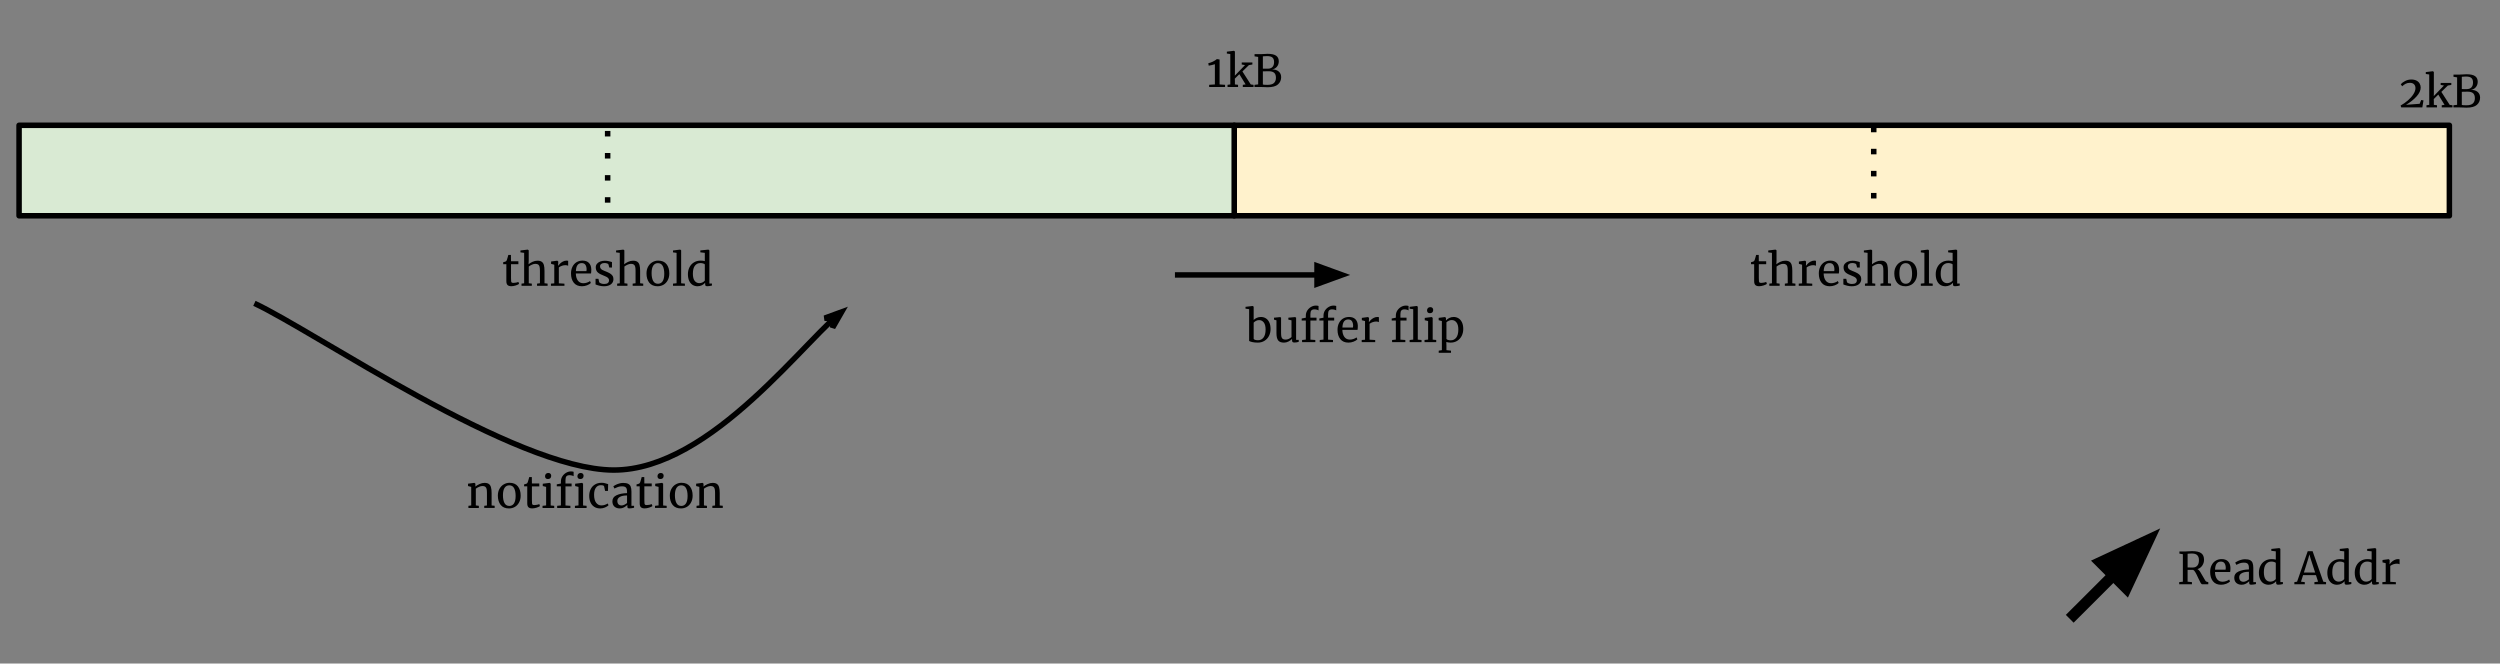 <svg viewBox="0.0 0.0 906.013 240.472" fill="none" stroke="none" xmlns:xlink="http://www.w3.org/1999/xlink" xmlns="http://www.w3.org/2000/svg"><rect x="0.0" y="0.0" width="906.013" height="240.472" fill="#808080" stroke="none"/><clipPath id="p.0"><path d="m0 0l906.013 0l0 240.472l-906.013 0l0 -240.472z" clip-rule="nonzero"/></clipPath><g clip-path="url(#p.0)"><path fill="#000000" fill-opacity="0.0" d="m0 0l906.013 0l0 240.472l-906.013 0z" fill-rule="evenodd"/><path fill="#fff2cc" d="m447.289 45.409l440.378 0l0 32.787l-440.378 0z" fill-rule="evenodd"/><path stroke="#000000" stroke-width="2.0" stroke-linejoin="round" stroke-linecap="butt" d="m447.289 45.409l440.378 0l0 32.787l-440.378 0z" fill-rule="evenodd"/><path fill="#d9ead3" d="m6.911 45.409l440.378 0l0 32.787l-440.378 0z" fill-rule="evenodd"/><path stroke="#000000" stroke-width="2.0" stroke-linejoin="round" stroke-linecap="butt" d="m6.911 45.409l440.378 0l0 32.787l-440.378 0z" fill-rule="evenodd"/><path fill="#000000" fill-opacity="0.0" d="m849.814 14.562l68.976 0l0 38.772l-68.976 0z" fill-rule="evenodd"/><path fill="#000000" d="m869.988 38.25q1.469 -0.828 2.703 -1.906q1.234 -1.078 1.953 -2.234q0.734 -1.156 0.734 -2.172q0 -0.891 -0.531 -1.406q-0.516 -0.516 -1.5 -0.516q-0.906 0 -1.562 0.359q-0.656 0.359 -1.219 0.891l-0.516 -0.734q0.562 -0.656 1.594 -1.188q1.047 -0.531 2.234 -0.531q1.125 0 1.891 0.406q0.766 0.406 1.125 1.062q0.375 0.656 0.375 1.438q0 1.594 -1.531 3.266q-1.516 1.672 -3.797 3.0l4.953 -0.375l0.562 -1.375l0.828 0.156l-0.422 2.531l-7.641 0l-0.234 -0.672zm10.381 -11.266l-1.25 -0.172l0 -0.688l2.547 -0.312l0.016 0l0.359 0.25l0 7.812l-0.031 0.953l3.688 -3.828l-1.188 -0.219l0 -0.734l3.859 0l0 0.734l-1.266 0.219l-2.344 2.297l3.031 4.719l1.0 0.125l0 0.781l-3.891 0l0 -0.781l1.016 -0.141l-2.266 -3.719l-1.641 1.625l0.031 0.828l0 1.266l1.141 0.141l0 0.781l-3.812 0l0 -0.781l1.0 -0.141l0 -11.016zm10.1 1.047l-1.312 -0.203l0 -0.797l2.156 0q0.547 0 1.375 -0.062q0.781 -0.062 1.141 -0.062q2.203 0 3.156 0.688q0.953 0.688 0.953 2.016q0 1.141 -0.656 1.953q-0.656 0.812 -1.781 1.016q1.531 -0.031 2.406 0.734q0.891 0.75 0.891 2.047q0 1.609 -1.156 2.641q-1.141 1.016 -3.781 1.016q-0.578 0 -1.094 -0.047q-1.25 -0.047 -1.5 -0.047l-2.125 0l0 -0.781l1.328 -0.156l0 -9.953zm1.703 4.25q0.219 0.016 0.906 0.016l0.875 0q1.125 0 1.703 -0.625q0.578 -0.625 0.578 -1.781q0 -1.109 -0.578 -1.625q-0.578 -0.531 -1.969 -0.531q-0.578 0 -1.188 0.062l-0.328 0.031l0 4.453zm0 5.75q0.359 0.125 1.656 0.125q1.625 0 2.344 -0.656q0.734 -0.672 0.734 -1.922q0 -1.234 -0.641 -1.797q-0.625 -0.562 -2.031 -0.562q-1.641 0 -2.062 0.047l0 4.766z" fill-rule="nonzero"/><path fill="#000000" fill-opacity="0.0" d="m220.215 47.459l0 31.748" fill-rule="evenodd"/><path stroke="#000000" stroke-width="2.0" stroke-linejoin="round" stroke-linecap="butt" stroke-dasharray="2.0,6.0" d="m220.215 47.459l0 31.748" fill-rule="evenodd"/><path fill="#000000" fill-opacity="0.0" d="m679.05 45.929l0 31.748" fill-rule="evenodd"/><path stroke="#000000" stroke-width="2.0" stroke-linejoin="round" stroke-linecap="butt" stroke-dasharray="2.0,6.0" d="m679.05 45.929l0 31.748" fill-rule="evenodd"/><path fill="#000000" fill-opacity="0.0" d="m154.829 79.207l130.772 0l0 38.772l-130.772 0z" fill-rule="evenodd"/><path fill="#000000" d="m185.316 103.724q-0.906 0 -1.359 -0.406q-0.453 -0.422 -0.453 -1.438l0 -6.141l-1.141 0l0 -0.719q0.078 -0.016 0.438 -0.109q0.375 -0.094 0.5 -0.172q0.266 -0.141 0.406 -0.578q0.125 -0.312 0.297 -0.984q0.172 -0.672 0.219 -0.797l0.938 0l0.031 2.312l2.672 0l0 1.047l-2.672 0l0 4.922q0 0.906 0.047 1.281q0.062 0.359 0.25 0.469q0.188 0.109 0.625 0.109q0.438 0 0.953 -0.109q0.531 -0.109 0.812 -0.234l0.234 0.719q-0.375 0.281 -1.234 0.562q-0.859 0.266 -1.562 0.266zm4.637 -12.094l-1.344 -0.172l0 -0.688l2.609 -0.312l0.031 0l0.359 0.25l0 3.703l-0.062 1.359q0.516 -0.453 1.406 -0.875q0.891 -0.422 1.812 -0.422q1.0 0 1.562 0.391q0.562 0.391 0.781 1.188q0.219 0.781 0.219 2.125l0 4.469l1.125 0.141l0 0.781l-3.828 0l0 -0.781l1.047 -0.141l0 -4.484q0 -0.953 -0.125 -1.484q-0.125 -0.531 -0.484 -0.797q-0.344 -0.266 -1.062 -0.266q-0.562 0 -1.219 0.297q-0.656 0.281 -1.156 0.672l0 6.062l1.109 0.141l0 0.781l-3.734 0l0 -0.781l0.953 -0.125l0 -11.031zm9.716 11.156l1.203 -0.094l0 -6.766l-1.156 -0.297l0 -0.859l2.219 -0.297l0.031 0l0.344 0.297l0 0.281l-0.047 1.25l0.047 0q0.156 -0.266 0.578 -0.703q0.422 -0.438 1.078 -0.797q0.656 -0.359 1.422 -0.359q0.312 0 0.516 0.078l0 1.797q-0.109 -0.078 -0.359 -0.141q-0.234 -0.078 -0.547 -0.078q-1.328 0 -2.469 0.812l0 5.766l2.031 0.125l0 0.766l-4.891 0l0 -0.781zm11.234 0.953q-1.938 0 -2.953 -1.266q-1.016 -1.266 -1.016 -3.375q0 -1.391 0.531 -2.438q0.531 -1.062 1.469 -1.641q0.953 -0.578 2.172 -0.578q1.5 0 2.312 0.828q0.828 0.828 0.875 2.359q0 0.984 -0.109 1.484l-5.5 0q0.031 1.594 0.734 2.562q0.703 0.969 2.0 0.969q0.641 0 1.328 -0.234q0.703 -0.234 1.078 -0.562l0.312 0.703q-0.469 0.484 -1.391 0.844q-0.906 0.344 -1.844 0.344zm1.625 -5.469q0.062 -0.328 0.062 -0.688q-0.031 -1.047 -0.453 -1.641q-0.422 -0.594 -1.328 -0.594q-0.938 0 -1.484 0.672q-0.547 0.672 -0.625 2.25l3.828 0zm4.626 4.016q0.172 0.234 0.688 0.438q0.516 0.188 1.094 0.188q0.906 0 1.344 -0.344q0.438 -0.359 0.438 -0.984q0 -0.438 -0.281 -0.75q-0.266 -0.328 -0.766 -0.562q-0.484 -0.25 -1.391 -0.609q-1.234 -0.469 -1.812 -1.109q-0.562 -0.641 -0.562 -1.703q0 -0.703 0.422 -1.234q0.438 -0.531 1.172 -0.828q0.75 -0.297 1.656 -0.297q0.734 0 1.281 0.125q0.562 0.109 0.891 0.219q0.344 0.109 0.453 0.141l0 1.984l-0.969 0l-0.328 -1.188q-0.094 -0.188 -0.516 -0.312q-0.406 -0.141 -0.922 -0.141q-0.719 0 -1.156 0.328q-0.438 0.312 -0.438 0.844q0 0.484 0.219 0.797q0.234 0.312 0.578 0.516q0.359 0.188 0.969 0.438l0.328 0.125q0.891 0.359 1.453 0.688q0.562 0.312 0.938 0.828q0.375 0.516 0.375 1.266q0 1.188 -0.922 1.891q-0.922 0.703 -2.516 0.703q-0.781 0 -1.641 -0.203q-0.859 -0.219 -1.406 -0.453l0 -2.047l1.047 0l0.281 1.25zm7.455 -10.656l-1.344 -0.172l0 -0.688l2.609 -0.312l0.031 0l0.359 0.25l0 3.703l-0.062 1.359q0.516 -0.453 1.406 -0.875q0.891 -0.422 1.812 -0.422q1.0 0 1.562 0.391q0.562 0.391 0.781 1.188q0.219 0.781 0.219 2.125l0 4.469l1.125 0.141l0 0.781l-3.828 0l0 -0.781l1.047 -0.141l0 -4.484q0 -0.953 -0.125 -1.484q-0.125 -0.531 -0.484 -0.797q-0.344 -0.266 -1.062 -0.266q-0.562 0 -1.219 0.297q-0.656 0.281 -1.156 0.672l0 6.062l1.109 0.141l0 0.781l-3.734 0l0 -0.781l0.953 -0.125l0 -11.031zm9.685 7.469q0 -1.438 0.594 -2.484q0.594 -1.062 1.562 -1.609q0.969 -0.562 2.062 -0.562q2.016 0 3.031 1.281q1.016 1.281 1.016 3.359q0 1.453 -0.594 2.516q-0.578 1.062 -1.547 1.609q-0.969 0.531 -2.078 0.531q-2.016 0 -3.031 -1.281q-1.016 -1.281 -1.016 -3.359zm4.141 3.734q1.109 0 1.703 -0.906q0.594 -0.922 0.594 -2.719q0 -1.766 -0.547 -2.797q-0.547 -1.047 -1.75 -1.047q-1.094 0 -1.703 0.906q-0.594 0.906 -0.594 2.703q0 1.781 0.562 2.828q0.562 1.031 1.734 1.031zm6.759 -11.203l-1.297 -0.172l0 -0.688l2.578 -0.312l0.031 0l0.344 0.25l0 11.953l1.359 0.125l0 0.781l-4.312 0l0 -0.781l1.297 -0.141l0 -11.016zm7.609 12.109q-0.953 0 -1.766 -0.469q-0.797 -0.484 -1.266 -1.469q-0.469 -1.0 -0.469 -2.453q0 -1.359 0.562 -2.484q0.562 -1.125 1.609 -1.766q1.047 -0.656 2.469 -0.656q0.812 0 1.484 0.188l0 -3.0l-1.625 -0.188l0 -0.688l2.875 -0.297l0.047 0l0.359 0.266l0 12.031l0.922 0l0 0.734q-0.516 0.109 -0.891 0.172q-0.375 0.062 -0.781 0.062q-0.422 0 -0.609 -0.141q-0.172 -0.141 -0.172 -0.609l0 -0.516q-0.438 0.547 -1.172 0.922q-0.719 0.359 -1.578 0.359zm0.641 -1.125q0.625 0 1.172 -0.281q0.547 -0.281 0.812 -0.656l0 -5.859q-0.125 -0.188 -0.594 -0.328q-0.469 -0.156 -1.0 -0.156q-1.25 0 -2.0 0.953q-0.734 0.938 -0.734 2.922q0 1.734 0.656 2.578q0.656 0.828 1.688 0.828z" fill-rule="nonzero"/><path fill="#000000" fill-opacity="0.0" d="m607.042 79.207l130.772 0l0 38.772l-130.772 0z" fill-rule="evenodd"/><path fill="#000000" d="m637.529 103.724q-0.906 0 -1.359 -0.406q-0.453 -0.422 -0.453 -1.438l0 -6.141l-1.141 0l0 -0.719q0.078 -0.016 0.438 -0.109q0.375 -0.094 0.5 -0.172q0.266 -0.141 0.406 -0.578q0.125 -0.312 0.297 -0.984q0.172 -0.672 0.219 -0.797l0.938 0l0.031 2.312l2.672 0l0 1.047l-2.672 0l0 4.922q0 0.906 0.047 1.281q0.062 0.359 0.25 0.469q0.188 0.109 0.625 0.109q0.438 0 0.953 -0.109q0.531 -0.109 0.812 -0.234l0.234 0.719q-0.375 0.281 -1.234 0.562q-0.859 0.266 -1.562 0.266zm4.637 -12.094l-1.344 -0.172l0 -0.688l2.609 -0.312l0.031 0l0.359 0.25l0 3.703l-0.062 1.359q0.516 -0.453 1.406 -0.875q0.891 -0.422 1.812 -0.422q1.0 0 1.562 0.391q0.562 0.391 0.781 1.188q0.219 0.781 0.219 2.125l0 4.469l1.125 0.141l0 0.781l-3.828 0l0 -0.781l1.047 -0.141l0 -4.484q0 -0.953 -0.125 -1.484q-0.125 -0.531 -0.484 -0.797q-0.344 -0.266 -1.062 -0.266q-0.562 0 -1.219 0.297q-0.656 0.281 -1.156 0.672l0 6.062l1.109 0.141l0 0.781l-3.734 0l0 -0.781l0.953 -0.125l0 -11.031zm9.716 11.156l1.203 -0.094l0 -6.766l-1.156 -0.297l0 -0.859l2.219 -0.297l0.031 0l0.344 0.297l0 0.281l-0.047 1.25l0.047 0q0.156 -0.266 0.578 -0.703q0.422 -0.438 1.078 -0.797q0.656 -0.359 1.422 -0.359q0.312 0 0.516 0.078l0 1.797q-0.109 -0.078 -0.359 -0.141q-0.234 -0.078 -0.547 -0.078q-1.328 0 -2.469 0.812l0 5.766l2.031 0.125l0 0.766l-4.891 0l0 -0.781zm11.234 0.953q-1.938 0 -2.953 -1.266q-1.016 -1.266 -1.016 -3.375q0 -1.391 0.531 -2.438q0.531 -1.062 1.469 -1.641q0.953 -0.578 2.172 -0.578q1.5 0 2.312 0.828q0.828 0.828 0.875 2.359q0 0.984 -0.109 1.484l-5.5 0q0.031 1.594 0.734 2.562q0.703 0.969 2.0 0.969q0.641 0 1.328 -0.234q0.703 -0.234 1.078 -0.562l0.312 0.703q-0.469 0.484 -1.391 0.844q-0.906 0.344 -1.844 0.344zm1.625 -5.469q0.062 -0.328 0.062 -0.688q-0.031 -1.047 -0.453 -1.641q-0.422 -0.594 -1.328 -0.594q-0.938 0 -1.484 0.672q-0.547 0.672 -0.625 2.25l3.828 0zm4.626 4.016q0.172 0.234 0.688 0.438q0.516 0.188 1.094 0.188q0.906 0 1.344 -0.344q0.438 -0.359 0.438 -0.984q0 -0.438 -0.281 -0.75q-0.266 -0.328 -0.766 -0.562q-0.484 -0.25 -1.391 -0.609q-1.234 -0.469 -1.812 -1.109q-0.562 -0.641 -0.562 -1.703q0 -0.703 0.422 -1.234q0.438 -0.531 1.172 -0.828q0.75 -0.297 1.656 -0.297q0.734 0 1.281 0.125q0.562 0.109 0.891 0.219q0.344 0.109 0.453 0.141l0 1.984l-0.969 0l-0.328 -1.188q-0.094 -0.188 -0.516 -0.312q-0.406 -0.141 -0.922 -0.141q-0.719 0 -1.156 0.328q-0.438 0.312 -0.438 0.844q0 0.484 0.219 0.797q0.234 0.312 0.578 0.516q0.359 0.188 0.969 0.438l0.328 0.125q0.891 0.359 1.453 0.688q0.562 0.312 0.938 0.828q0.375 0.516 0.375 1.266q0 1.188 -0.922 1.891q-0.922 0.703 -2.516 0.703q-0.781 0 -1.641 -0.203q-0.859 -0.219 -1.406 -0.453l0 -2.047l1.047 0l0.281 1.25zm7.455 -10.656l-1.344 -0.172l0 -0.688l2.609 -0.312l0.031 0l0.359 0.25l0 3.703l-0.062 1.359q0.516 -0.453 1.406 -0.875q0.891 -0.422 1.812 -0.422q1.0 0 1.562 0.391q0.562 0.391 0.781 1.188q0.219 0.781 0.219 2.125l0 4.469l1.125 0.141l0 0.781l-3.828 0l0 -0.781l1.047 -0.141l0 -4.484q0 -0.953 -0.125 -1.484q-0.125 -0.531 -0.484 -0.797q-0.344 -0.266 -1.062 -0.266q-0.562 0 -1.219 0.297q-0.656 0.281 -1.156 0.672l0 6.062l1.109 0.141l0 0.781l-3.734 0l0 -0.781l0.953 -0.125l0 -11.031zm9.685 7.469q0 -1.438 0.594 -2.484q0.594 -1.062 1.562 -1.609q0.969 -0.562 2.062 -0.562q2.016 0 3.031 1.281q1.016 1.281 1.016 3.359q0 1.453 -0.594 2.516q-0.578 1.062 -1.547 1.609q-0.969 0.531 -2.078 0.531q-2.016 0 -3.031 -1.281q-1.016 -1.281 -1.016 -3.359zm4.141 3.734q1.109 0 1.703 -0.906q0.594 -0.922 0.594 -2.719q0 -1.766 -0.547 -2.797q-0.547 -1.047 -1.75 -1.047q-1.094 0 -1.703 0.906q-0.594 0.906 -0.594 2.703q0 1.781 0.562 2.828q0.562 1.031 1.734 1.031zm6.759 -11.203l-1.297 -0.172l0 -0.688l2.578 -0.312l0.031 0l0.344 0.25l0 11.953l1.359 0.125l0 0.781l-4.312 0l0 -0.781l1.297 -0.141l0 -11.016zm7.609 12.109q-0.953 0 -1.766 -0.469q-0.797 -0.484 -1.266 -1.469q-0.469 -1.0 -0.469 -2.453q0 -1.359 0.562 -2.484q0.562 -1.125 1.609 -1.766q1.047 -0.656 2.469 -0.656q0.812 0 1.484 0.188l0 -3.0l-1.625 -0.188l0 -0.688l2.875 -0.297l0.047 0l0.359 0.266l0 12.031l0.922 0l0 0.734q-0.516 0.109 -0.891 0.172q-0.375 0.062 -0.781 0.062q-0.422 0 -0.609 -0.141q-0.172 -0.141 -0.172 -0.609l0 -0.516q-0.438 0.547 -1.172 0.922q-0.719 0.359 -1.578 0.359zm0.641 -1.125q0.625 0 1.172 -0.281q0.547 -0.281 0.812 -0.656l0 -5.859q-0.125 -0.188 -0.594 -0.328q-0.469 -0.156 -1.0 -0.156q-1.25 0 -2.0 0.953q-0.734 0.938 -0.734 2.922q0 1.734 0.656 2.578q0.656 0.828 1.688 0.828z" fill-rule="nonzero"/><path fill="#000000" fill-opacity="0.0" d="m416.577 7.157l68.976 0l0 38.772l-68.976 0z" fill-rule="evenodd"/><path fill="#000000" d="m440.281 23.267q-0.344 0.125 -1.062 0.297q-0.719 0.172 -1.172 0.234l-0.156 -0.891q0.812 -0.172 1.672 -0.578q0.859 -0.422 1.438 -0.922l0.016 0l0.969 0.156l0 9.031l1.984 0.141l0 0.781l-5.766 0l0 -0.781l2.078 -0.141l0 -7.328zm5.587 -3.688l-1.25 -0.172l0 -0.688l2.547 -0.312l0.016 0l0.359 0.25l0 7.812l-0.031 0.953l3.688 -3.828l-1.188 -0.219l0 -0.734l3.859 0l0 0.734l-1.266 0.219l-2.344 2.297l3.031 4.719l1.0 0.125l0 0.781l-3.891 0l0 -0.781l1.016 -0.141l-2.266 -3.719l-1.641 1.625l0.031 0.828l0 1.266l1.141 0.141l0 0.781l-3.812 0l0 -0.781l1.0 -0.141l0 -11.016zm10.1 1.047l-1.312 -0.203l0 -0.797l2.156 0q0.547 0 1.375 -0.062q0.781 -0.062 1.141 -0.062q2.203 0 3.156 0.688q0.953 0.688 0.953 2.016q0 1.141 -0.656 1.953q-0.656 0.812 -1.781 1.016q1.531 -0.031 2.406 0.734q0.891 0.75 0.891 2.047q0 1.609 -1.156 2.641q-1.141 1.016 -3.781 1.016q-0.578 0 -1.094 -0.047q-1.25 -0.047 -1.5 -0.047l-2.125 0l0 -0.781l1.328 -0.156l0 -9.953zm1.703 4.25q0.219 0.016 0.906 0.016l0.875 0q1.125 0 1.703 -0.625q0.578 -0.625 0.578 -1.781q0 -1.109 -0.578 -1.625q-0.578 -0.531 -1.969 -0.531q-0.578 0 -1.188 0.062l-0.328 0.031l0 4.453zm0 5.75q0.359 0.125 1.656 0.125q1.625 0 2.344 -0.656q0.734 -0.672 0.734 -1.922q0 -1.234 -0.641 -1.797q-0.625 -0.562 -2.031 -0.562q-1.641 0 -2.062 0.047l0 4.766z" fill-rule="nonzero"/><path fill="#000000" fill-opacity="0.0" d="m92.192 109.934c21.678 10.069 94.224 60.215 130.071 60.416c35.846 0.201 70.84 -49.34 85.008 -59.208" fill-rule="evenodd"/><path stroke="#000000" stroke-width="2.0" stroke-linejoin="round" stroke-linecap="butt" d="m92.192 109.934c21.678 10.069 94.224 60.215 130.071 60.416c17.923 0.101 35.633 -12.234 50.633 -25.828c7.5 -6.797 14.323 -13.908 20.156 -19.937c2.917 -3.015 5.586 -5.758 7.968 -8.057c0.298 -0.287 0.591 -0.568 0.88 -0.841l0.132 -0.124" fill-rule="evenodd"/><path fill="#000000" stroke="#000000" stroke-width="2.0" stroke-linecap="butt" d="m302.033 115.563l-0.268 3.169l3.271 -5.705l-6.173 2.267z" fill-rule="evenodd"/><path fill="#000000" fill-opacity="0.0" d="m150.346 159.73l130.772 0l0 38.772l-130.772 0z" fill-rule="evenodd"/><path fill="#000000" d="m170.772 176.449l-1.156 -0.297l0 -0.859l2.281 -0.297l0.047 0l0.344 0.297l0 0.672l-0.016 0.375q0.578 -0.5 1.516 -0.922q0.938 -0.422 1.812 -0.422q1.0 0 1.547 0.391q0.562 0.391 0.781 1.188q0.234 0.781 0.234 2.125l0 4.484l1.109 0.109l0 0.797l-3.781 0l0 -0.781l0.984 -0.125l0 -4.5q0 -0.953 -0.125 -1.484q-0.125 -0.531 -0.484 -0.797q-0.344 -0.266 -1.016 -0.266q-0.578 0 -1.234 0.297q-0.656 0.281 -1.172 0.672l0 6.062l1.094 0.141l0 0.781l-3.781 0l0 -0.781l1.016 -0.141l0 -6.719zm9.655 3.172q0 -1.438 0.594 -2.484q0.594 -1.062 1.562 -1.609q0.969 -0.562 2.062 -0.562q2.016 0 3.031 1.281q1.016 1.281 1.016 3.359q0 1.453 -0.594 2.516q-0.578 1.062 -1.547 1.609q-0.969 0.531 -2.078 0.531q-2.016 0 -3.031 -1.281q-1.016 -1.281 -1.016 -3.359zm4.141 3.734q1.109 0 1.703 -0.906q0.594 -0.922 0.594 -2.719q0 -1.766 -0.547 -2.797q-0.547 -1.047 -1.75 -1.047q-1.094 0 -1.703 0.906q-0.594 0.906 -0.594 2.703q0 1.781 0.562 2.828q0.562 1.031 1.734 1.031zm8.322 0.891q-0.906 0 -1.359 -0.406q-0.453 -0.422 -0.453 -1.438l0 -6.141l-1.141 0l0 -0.719q0.078 -0.016 0.438 -0.109q0.375 -0.094 0.5 -0.172q0.266 -0.141 0.406 -0.578q0.125 -0.312 0.297 -0.984q0.172 -0.672 0.219 -0.797l0.938 0l0.031 2.312l2.672 0l0 1.047l-2.672 0l0 4.922q0 0.906 0.047 1.281q0.062 0.359 0.25 0.469q0.188 0.109 0.625 0.109q0.438 0 0.953 -0.109q0.531 -0.109 0.812 -0.234l0.234 0.719q-0.375 0.281 -1.234 0.562q-0.859 0.266 -1.562 0.266zm5.668 -10.641q-0.516 0 -0.781 -0.281q-0.25 -0.297 -0.25 -0.734q0 -0.516 0.312 -0.844q0.312 -0.344 0.859 -0.344q0.547 0 0.797 0.297q0.266 0.281 0.266 0.734q0 0.531 -0.312 0.859q-0.312 0.312 -0.875 0.312l-0.016 0zm-0.641 2.844l-1.219 -0.297l0 -0.844l2.484 -0.312l0.031 0l0.359 0.297l0 7.891l1.281 0.125l0 0.781l-4.234 0l0 -0.781l1.297 -0.141l0 -6.719zm5.359 -0.188l-1.5 0l0 -0.734l1.5 -0.297l0 -0.75q0 -1.0 0.516 -1.828q0.531 -0.828 1.359 -1.312q0.844 -0.5 1.781 -0.5q0.547 0 0.953 0.141l0 1.609q-0.141 -0.125 -0.578 -0.25q-0.422 -0.125 -0.922 -0.125q-0.75 0 -1.109 0.391q-0.344 0.391 -0.344 1.359l0 1.266l2.219 0l0 1.031l-2.219 0l0 6.922l1.781 0.125l0 0.781l-4.797 0l0 -0.781l1.359 -0.141l0 -6.906zm7.016 -2.656q-0.516 0 -0.781 -0.281q-0.25 -0.297 -0.25 -0.734q0 -0.516 0.312 -0.844q0.312 -0.344 0.859 -0.344q0.547 0 0.797 0.297q0.266 0.281 0.266 0.734q0 0.531 -0.312 0.859q-0.312 0.312 -0.875 0.312l-0.016 0zm-0.641 2.844l-1.219 -0.297l0 -0.844l2.484 -0.312l0.031 0l0.359 0.297l0 7.891l1.281 0.125l0 0.781l-4.234 0l0 -0.781l1.297 -0.141l0 -6.719zm3.884 3.25q0 -1.328 0.516 -2.391q0.516 -1.078 1.531 -1.703q1.016 -0.641 2.453 -0.641q0.688 0 1.172 0.141q0.5 0.125 1.188 0.344l-0.062 2.469l-1.047 0l-0.344 -1.641q-0.094 -0.438 -1.219 -0.438q-1.125 0 -1.781 0.906q-0.641 0.891 -0.641 2.562q0 1.891 0.734 2.875q0.734 0.984 1.891 0.984q0.672 0 1.266 -0.203q0.609 -0.219 1.047 -0.5l0.297 0.641q-0.422 0.438 -1.266 0.797q-0.844 0.359 -1.703 0.359q-1.312 0 -2.219 -0.594q-0.906 -0.594 -1.359 -1.625q-0.453 -1.031 -0.453 -2.344zm8.396 1.984q0 -1.5 1.5 -2.203q1.516 -0.719 3.812 -0.766l0 -0.453q0 -0.75 -0.156 -1.172q-0.156 -0.438 -0.562 -0.641q-0.391 -0.203 -1.109 -0.203q-0.812 0 -1.469 0.234q-0.641 0.234 -1.281 0.562l-0.391 -0.828q0.203 -0.172 0.766 -0.453q0.562 -0.297 1.297 -0.516q0.734 -0.234 1.469 -0.234q1.141 0 1.797 0.312q0.672 0.312 0.953 1.0q0.281 0.688 0.281 1.844l0 5.141l0.953 0l0 0.703q-0.328 0.078 -0.812 0.156q-0.484 0.078 -0.859 0.078q-0.438 0 -0.609 -0.141q-0.156 -0.125 -0.156 -0.594l0 -0.531q-0.484 0.484 -1.188 0.891q-0.688 0.391 -1.562 0.391q-1.156 0 -1.922 -0.656q-0.75 -0.672 -0.75 -1.922zm3.359 1.5q0.422 0 0.953 -0.25q0.547 -0.266 1.0 -0.625l0 -2.75q-1.75 0 -2.641 0.547q-0.875 0.531 -0.875 1.391q0 0.859 0.422 1.281q0.422 0.406 1.141 0.406zm8.351 1.062q-0.906 0 -1.359 -0.406q-0.453 -0.422 -0.453 -1.438l0 -6.141l-1.141 0l0 -0.719q0.078 -0.016 0.438 -0.109q0.375 -0.094 0.5 -0.172q0.266 -0.141 0.406 -0.578q0.125 -0.312 0.297 -0.984q0.172 -0.672 0.219 -0.797l0.938 0l0.031 2.312l2.672 0l0 1.047l-2.672 0l0 4.922q0 0.906 0.047 1.281q0.062 0.359 0.25 0.469q0.188 0.109 0.625 0.109q0.438 0 0.953 -0.109q0.531 -0.109 0.812 -0.234l0.234 0.719q-0.375 0.281 -1.234 0.562q-0.859 0.266 -1.562 0.266zm5.668 -10.641q-0.516 0 -0.781 -0.281q-0.25 -0.297 -0.25 -0.734q0 -0.516 0.312 -0.844q0.312 -0.344 0.859 -0.344q0.547 0 0.797 0.297q0.266 0.281 0.266 0.734q0 0.531 -0.312 0.859q-0.312 0.312 -0.875 0.312l-0.016 0zm-0.641 2.844l-1.219 -0.297l0 -0.844l2.484 -0.312l0.031 0l0.359 0.297l0 7.891l1.281 0.125l0 0.781l-4.234 0l0 -0.781l1.297 -0.141l0 -6.719zm4.078 3.172q0 -1.438 0.594 -2.484q0.594 -1.062 1.562 -1.609q0.969 -0.562 2.062 -0.562q2.016 0 3.031 1.281q1.016 1.281 1.016 3.359q0 1.453 -0.594 2.516q-0.578 1.062 -1.547 1.609q-0.969 0.531 -2.078 0.531q-2.016 0 -3.031 -1.281q-1.016 -1.281 -1.016 -3.359zm4.141 3.734q1.109 0 1.703 -0.906q0.594 -0.922 0.594 -2.719q0 -1.766 -0.547 -2.797q-0.547 -1.047 -1.75 -1.047q-1.094 0 -1.703 0.906q-0.594 0.906 -0.594 2.703q0 1.781 0.562 2.828q0.562 1.031 1.734 1.031zm6.556 -6.906l-1.156 -0.297l0 -0.859l2.281 -0.297l0.047 0l0.344 0.297l0 0.672l-0.016 0.375q0.578 -0.5 1.516 -0.922q0.938 -0.422 1.812 -0.422q1.0 0 1.547 0.391q0.562 0.391 0.781 1.188q0.234 0.781 0.234 2.125l0 4.484l1.109 0.109l0 0.797l-3.781 0l0 -0.781l0.984 -0.125l0 -4.5q0 -0.953 -0.125 -1.484q-0.125 -0.531 -0.484 -0.797q-0.344 -0.266 -1.016 -0.266q-0.578 0 -1.234 0.297q-0.656 0.281 -1.172 0.672l0 6.062l1.094 0.141l0 0.781l-3.781 0l0 -0.781l1.016 -0.141l0 -6.719z" fill-rule="nonzero"/><path fill="#000000" fill-opacity="0.0" d="m425.803 99.635l63.496 0" fill-rule="evenodd"/><path stroke="#000000" stroke-width="2.0" stroke-linejoin="round" stroke-linecap="butt" d="m425.803 99.635l51.496 0" fill-rule="evenodd"/><path fill="#000000" stroke="#000000" stroke-width="2.0" stroke-linecap="butt" d="m477.299 102.939l9.076 -3.303l-9.076 -3.303z" fill-rule="evenodd"/><path fill="#000000" fill-opacity="0.0" d="m425.803 99.635l130.772 0l0 38.772l-130.772 0z" fill-rule="evenodd"/><path fill="#000000" d="m451.382 111.198l2.562 -0.312l0.031 0l0.359 0.25l0 4.812q0.484 -0.469 1.141 -0.766q0.672 -0.312 1.484 -0.312q0.969 0 1.75 0.469q0.797 0.469 1.266 1.453q0.484 0.969 0.484 2.453q0 1.375 -0.578 2.5q-0.562 1.109 -1.625 1.766q-1.047 0.656 -2.438 0.656q-1.109 0 -2.031 -0.203q-0.906 -0.219 -1.094 -0.406l0 -11.516l-1.312 -0.172l0 -0.672zm4.922 4.812q-0.609 0 -1.125 0.281q-0.516 0.281 -0.844 0.625l0 5.891q0.109 0.234 0.562 0.375q0.453 0.125 1.031 0.125q1.234 0 1.984 -0.984q0.75 -1.0 0.75 -2.906q0 -1.703 -0.656 -2.547q-0.656 -0.859 -1.703 -0.859zm12.821 8.125q-0.453 0 -0.672 -0.172q-0.203 -0.172 -0.203 -0.578l0 -0.547q-0.531 0.531 -1.328 0.938q-0.781 0.391 -1.594 0.391q-1.484 0 -2.109 -0.797q-0.625 -0.797 -0.625 -2.641l0 -4.641l-0.891 -0.25l0 -0.703l2.234 -0.219l0.016 0l0.312 0.203l0 5.484q0 0.922 0.125 1.453q0.141 0.516 0.484 0.766q0.344 0.25 1.0 0.25q0.641 0 1.203 -0.266q0.562 -0.281 0.969 -0.656l0 -6.062l-1.141 -0.25l0 -0.703l2.422 -0.219l0.016 0l0.375 0.203l0 8.062l0.953 0l-0.016 0.719q-0.438 0.109 -0.766 0.172q-0.328 0.062 -0.766 0.062zm4.112 -7.969l-1.5 0l0 -0.734l1.5 -0.297l0 -0.75q0 -1.0 0.516 -1.828q0.531 -0.828 1.359 -1.312q0.844 -0.5 1.781 -0.5q0.547 0 0.953 0.141l0 1.609q-0.141 -0.125 -0.578 -0.25q-0.422 -0.125 -0.922 -0.125q-0.75 0 -1.109 0.391q-0.344 0.391 -0.344 1.359l0 1.266l2.219 0l0 1.031l-2.219 0l0 6.922l1.781 0.125l0 0.781l-4.797 0l0 -0.781l1.359 -0.141l0 -6.906zm6.406 0l-1.5 0l0 -0.734l1.5 -0.297l0 -0.75q0 -1.0 0.516 -1.828q0.531 -0.828 1.359 -1.312q0.844 -0.5 1.781 -0.5q0.547 0 0.953 0.141l0 1.609q-0.141 -0.125 -0.578 -0.25q-0.422 -0.125 -0.922 -0.125q-0.75 0 -1.109 0.391q-0.344 0.391 -0.344 1.359l0 1.266l2.219 0l0 1.031l-2.219 0l0 6.922l1.781 0.125l0 0.781l-4.797 0l0 -0.781l1.359 -0.141l0 -6.906zm9.05 8.0q-1.938 0 -2.953 -1.266q-1.016 -1.266 -1.016 -3.375q0 -1.391 0.531 -2.438q0.531 -1.062 1.469 -1.641q0.953 -0.578 2.172 -0.578q1.5 0 2.312 0.828q0.828 0.828 0.875 2.359q0 0.984 -0.109 1.484l-5.5 0q0.031 1.594 0.734 2.562q0.703 0.969 2.0 0.969q0.641 0 1.328 -0.234q0.703 -0.234 1.078 -0.562l0.312 0.703q-0.469 0.484 -1.391 0.844q-0.906 0.344 -1.844 0.344zm1.625 -5.469q0.062 -0.328 0.062 -0.688q-0.031 -1.047 -0.453 -1.641q-0.422 -0.594 -1.328 -0.594q-0.938 0 -1.484 0.672q-0.547 0.672 -0.625 2.25l3.828 0zm3.173 4.516l1.203 -0.094l0 -6.766l-1.156 -0.297l0 -0.859l2.219 -0.297l0.031 0l0.344 0.297l0 0.281l-0.047 1.25l0.047 0q0.156 -0.266 0.578 -0.703q0.422 -0.438 1.078 -0.797q0.656 -0.359 1.422 -0.359q0.312 0 0.516 0.078l0 1.797q-0.109 -0.078 -0.359 -0.141q-0.234 -0.078 -0.547 -0.078q-1.328 0 -2.469 0.812l0 5.766l2.031 0.125l0 0.766l-4.891 0l0 -0.781zm12.37 -7.047l-1.5 0l0 -0.734l1.5 -0.297l0 -0.75q0 -1.0 0.516 -1.828q0.531 -0.828 1.359 -1.312q0.844 -0.5 1.781 -0.5q0.547 0 0.953 0.141l0 1.609q-0.141 -0.125 -0.578 -0.25q-0.422 -0.125 -0.922 -0.125q-0.75 0 -1.109 0.391q-0.344 0.391 -0.344 1.359l0 1.266l2.219 0l0 1.031l-2.219 0l0 6.922l1.781 0.125l0 0.781l-4.797 0l0 -0.781l1.359 -0.141l0 -6.906zm6.297 -4.109l-1.297 -0.172l0 -0.688l2.578 -0.312l0.031 0l0.344 0.25l0 11.953l1.359 0.125l0 0.781l-4.313 0l0 -0.781l1.297 -0.141l0 -11.016zm6.041 1.453q-0.516 0 -0.781 -0.281q-0.25 -0.297 -0.25 -0.734q0 -0.516 0.312 -0.844q0.312 -0.344 0.859 -0.344q0.547 0 0.797 0.297q0.266 0.281 0.266 0.734q0 0.531 -0.312 0.859q-0.312 0.312 -0.875 0.312l-0.016 0zm-0.641 2.844l-1.219 -0.297l0 -0.844l2.484 -0.312l0.031 0l0.359 0.297l0 7.891l1.281 0.125l0 0.781l-4.234 0l0 -0.781l1.297 -0.141l0 -6.719zm12.734 2.891q0 1.359 -0.562 2.484q-0.562 1.125 -1.609 1.781q-1.031 0.656 -2.422 0.656q-0.375 0 -0.828 -0.062q-0.453 -0.062 -0.719 -0.156l0.047 1.344l0 1.609l1.656 0.188l0 0.781l-4.453 0l0 -0.781l1.141 -0.188l0 -10.547l-1.156 -0.297l0 -0.859l2.266 -0.297l0.031 0l0.344 0.297l0 0.938q0.469 -0.531 1.188 -0.891q0.719 -0.375 1.594 -0.375q0.938 0 1.734 0.469q0.797 0.469 1.266 1.453q0.484 0.969 0.484 2.453zm-4.141 -3.25q-0.609 0 -1.141 0.266q-0.531 0.25 -0.812 0.547l0 6.031q0.109 0.203 0.562 0.359q0.453 0.141 1.0 0.141q1.234 0 1.984 -0.969q0.766 -0.984 0.766 -2.953q0 -1.719 -0.672 -2.562q-0.656 -0.859 -1.688 -0.859z" fill-rule="nonzero"/><path fill="#000000" fill-opacity="0.0" d="m750.081 224.255l32.787 -32.756" fill-rule="evenodd"/><path stroke="#000000" stroke-width="4.0" stroke-linejoin="round" stroke-linecap="butt" d="m750.081 224.255l15.809 -15.793" fill-rule="evenodd"/><path fill="#000000" stroke="#000000" stroke-width="4.0" stroke-linecap="butt" d="m770.56 213.135l8.172 -17.504l-17.511 8.155z" fill-rule="evenodd"/><path fill="#000000" fill-opacity="0.0" d="m776.073 187.386l106.835 0l0 38.772l-106.835 0z" fill-rule="evenodd"/><path fill="#000000" d="m789.753 210.965l1.328 -0.156l0 -9.953l-1.25 -0.219l0 -0.781l2.094 0q0.453 0 1.219 -0.062q0.797 -0.062 1.25 -0.062q2.359 0 3.359 0.766q1.0 0.75 1.0 2.391q0 1.125 -0.641 2.078q-0.625 0.938 -1.734 1.281q0.516 0.266 0.953 0.938q0.438 0.656 1.078 1.844q0.5 0.891 0.766 1.312q0.266 0.422 0.5 0.469l0.625 0.156l0 0.781l-2.203 0q-0.266 0 -0.594 -0.547q-0.312 -0.562 -0.844 -1.703q-0.562 -1.266 -1.0 -2.016q-0.422 -0.75 -0.828 -0.953q-1.719 0 -2.031 -0.016l0 4.297l1.578 0.156l0 0.781l-4.625 0l0 -0.781zm4.953 -5.297q1.016 0 1.609 -0.672q0.594 -0.672 0.594 -2.0q0 -1.172 -0.609 -1.781q-0.594 -0.625 -2.062 -0.625q-0.516 0 -1.031 0.062q-0.312 0.031 -0.406 0.031l0 4.969q0.234 0.016 0.984 0.016l0.922 0zm10.233 6.25q-1.938 0 -2.953 -1.266q-1.016 -1.266 -1.016 -3.375q0 -1.391 0.531 -2.438q0.531 -1.062 1.469 -1.641q0.953 -0.578 2.172 -0.578q1.5 0 2.312 0.828q0.828 0.828 0.875 2.359q0 0.984 -0.109 1.484l-5.5 0q0.031 1.594 0.734 2.562q0.703 0.969 2.0 0.969q0.641 0 1.328 -0.234q0.703 -0.234 1.078 -0.562l0.312 0.703q-0.469 0.484 -1.391 0.844q-0.906 0.344 -1.844 0.344zm1.625 -5.469q0.062 -0.328 0.062 -0.688q-0.031 -1.047 -0.453 -1.641q-0.422 -0.594 -1.328 -0.594q-0.938 0 -1.484 0.672q-0.547 0.672 -0.625 2.25l3.828 0zm3.141 2.891q0 -1.5 1.5 -2.203q1.516 -0.719 3.812 -0.766l0 -0.453q0 -0.75 -0.156 -1.172q-0.156 -0.438 -0.562 -0.641q-0.391 -0.203 -1.109 -0.203q-0.812 0 -1.469 0.234q-0.641 0.234 -1.281 0.562l-0.391 -0.828q0.203 -0.172 0.766 -0.453q0.562 -0.297 1.297 -0.516q0.734 -0.234 1.469 -0.234q1.141 0 1.797 0.312q0.672 0.312 0.953 1.0q0.281 0.688 0.281 1.844l0 5.141l0.953 0l0 0.703q-0.328 0.078 -0.812 0.156q-0.484 0.078 -0.859 0.078q-0.438 0 -0.609 -0.141q-0.156 -0.125 -0.156 -0.594l0 -0.531q-0.484 0.484 -1.188 0.891q-0.688 0.391 -1.562 0.391q-1.156 0 -1.922 -0.656q-0.75 -0.672 -0.75 -1.922zm3.359 1.5q0.422 0 0.953 -0.25q0.547 -0.266 1.0 -0.625l0 -2.75q-1.75 0 -2.641 0.547q-0.875 0.531 -0.875 1.391q0 0.859 0.422 1.281q0.422 0.406 1.141 0.406zm9.07 1.078q-0.953 0 -1.766 -0.469q-0.797 -0.484 -1.266 -1.469q-0.469 -1.0 -0.469 -2.453q0 -1.359 0.562 -2.484q0.562 -1.125 1.609 -1.766q1.047 -0.656 2.469 -0.656q0.812 0 1.484 0.188l0 -3.0l-1.625 -0.188l0 -0.688l2.875 -0.297l0.047 0l0.359 0.266l0 12.031l0.922 0l0 0.734q-0.516 0.109 -0.891 0.172q-0.375 0.062 -0.781 0.062q-0.422 0 -0.609 -0.141q-0.172 -0.141 -0.172 -0.609l0 -0.516q-0.438 0.547 -1.172 0.922q-0.719 0.359 -1.578 0.359zm0.641 -1.125q0.625 0 1.172 -0.281q0.547 -0.281 0.812 -0.656l0 -5.859q-0.125 -0.188 -0.594 -0.328q-0.469 -0.156 -1.0 -0.156q-1.25 0 -2.0 0.953q-0.734 0.938 -0.734 2.922q0 1.734 0.656 2.578q0.656 0.828 1.688 0.828zm13.556 -11.031l1.766 0l3.875 11.047l1.0 0.156l0 0.781l-4.219 0l0 -0.781l1.328 -0.156l-0.766 -2.375l-4.672 0l-0.75 2.375l1.375 0.156l0 0.781l-3.781 0l0 -0.781l0.984 -0.156l3.859 -11.047zm1.0 2.562l-0.391 -1.406l-0.391 1.438l-1.609 5.141l4.078 0l-1.688 -5.172zm9.603 9.594q-0.953 0 -1.766 -0.469q-0.797 -0.484 -1.266 -1.469q-0.469 -1.0 -0.469 -2.453q0 -1.359 0.562 -2.484q0.562 -1.125 1.609 -1.766q1.047 -0.656 2.469 -0.656q0.812 0 1.484 0.188l0 -3.0l-1.625 -0.188l0 -0.688l2.875 -0.297l0.047 0l0.359 0.266l0 12.031l0.922 0l0 0.734q-0.516 0.109 -0.891 0.172q-0.375 0.062 -0.781 0.062q-0.422 0 -0.609 -0.141q-0.172 -0.141 -0.172 -0.609l0 -0.516q-0.438 0.547 -1.172 0.922q-0.719 0.359 -1.578 0.359zm0.641 -1.125q0.625 0 1.172 -0.281q0.547 -0.281 0.812 -0.656l0 -5.859q-0.125 -0.188 -0.594 -0.328q-0.469 -0.156 -1.0 -0.156q-1.25 0 -2.0 0.953q-0.734 0.938 -0.734 2.922q0 1.734 0.656 2.578q0.656 0.828 1.688 0.828zm9.295 1.125q-0.953 0 -1.766 -0.469q-0.797 -0.484 -1.266 -1.469q-0.469 -1.0 -0.469 -2.453q0 -1.359 0.562 -2.484q0.562 -1.125 1.609 -1.766q1.047 -0.656 2.469 -0.656q0.812 0 1.484 0.188l0 -3.0l-1.625 -0.188l0 -0.688l2.875 -0.297l0.047 0l0.359 0.266l0 12.031l0.922 0l0 0.734q-0.516 0.109 -0.891 0.172q-0.375 0.062 -0.781 0.062q-0.422 0 -0.609 -0.141q-0.172 -0.141 -0.172 -0.609l0 -0.516q-0.438 0.547 -1.172 0.922q-0.719 0.359 -1.578 0.359zm0.641 -1.125q0.625 0 1.172 -0.281q0.547 -0.281 0.812 -0.656l0 -5.859q-0.125 -0.188 -0.594 -0.328q-0.469 -0.156 -1.0 -0.156q-1.25 0 -2.0 0.953q-0.734 0.938 -0.734 2.922q0 1.734 0.656 2.578q0.656 0.828 1.688 0.828zm5.874 0.172l1.203 -0.094l0 -6.766l-1.156 -0.297l0 -0.859l2.219 -0.297l0.031 0l0.344 0.297l0 0.281l-0.047 1.25l0.047 0q0.156 -0.266 0.578 -0.703q0.422 -0.438 1.078 -0.797q0.656 -0.359 1.422 -0.359q0.312 0 0.516 0.078l0 1.797q-0.109 -0.078 -0.359 -0.141q-0.234 -0.078 -0.547 -0.078q-1.328 0 -2.469 0.812l0 5.766l2.031 0.125l0 0.766l-4.891 0l0 -0.781z" fill-rule="nonzero"/></g></svg>